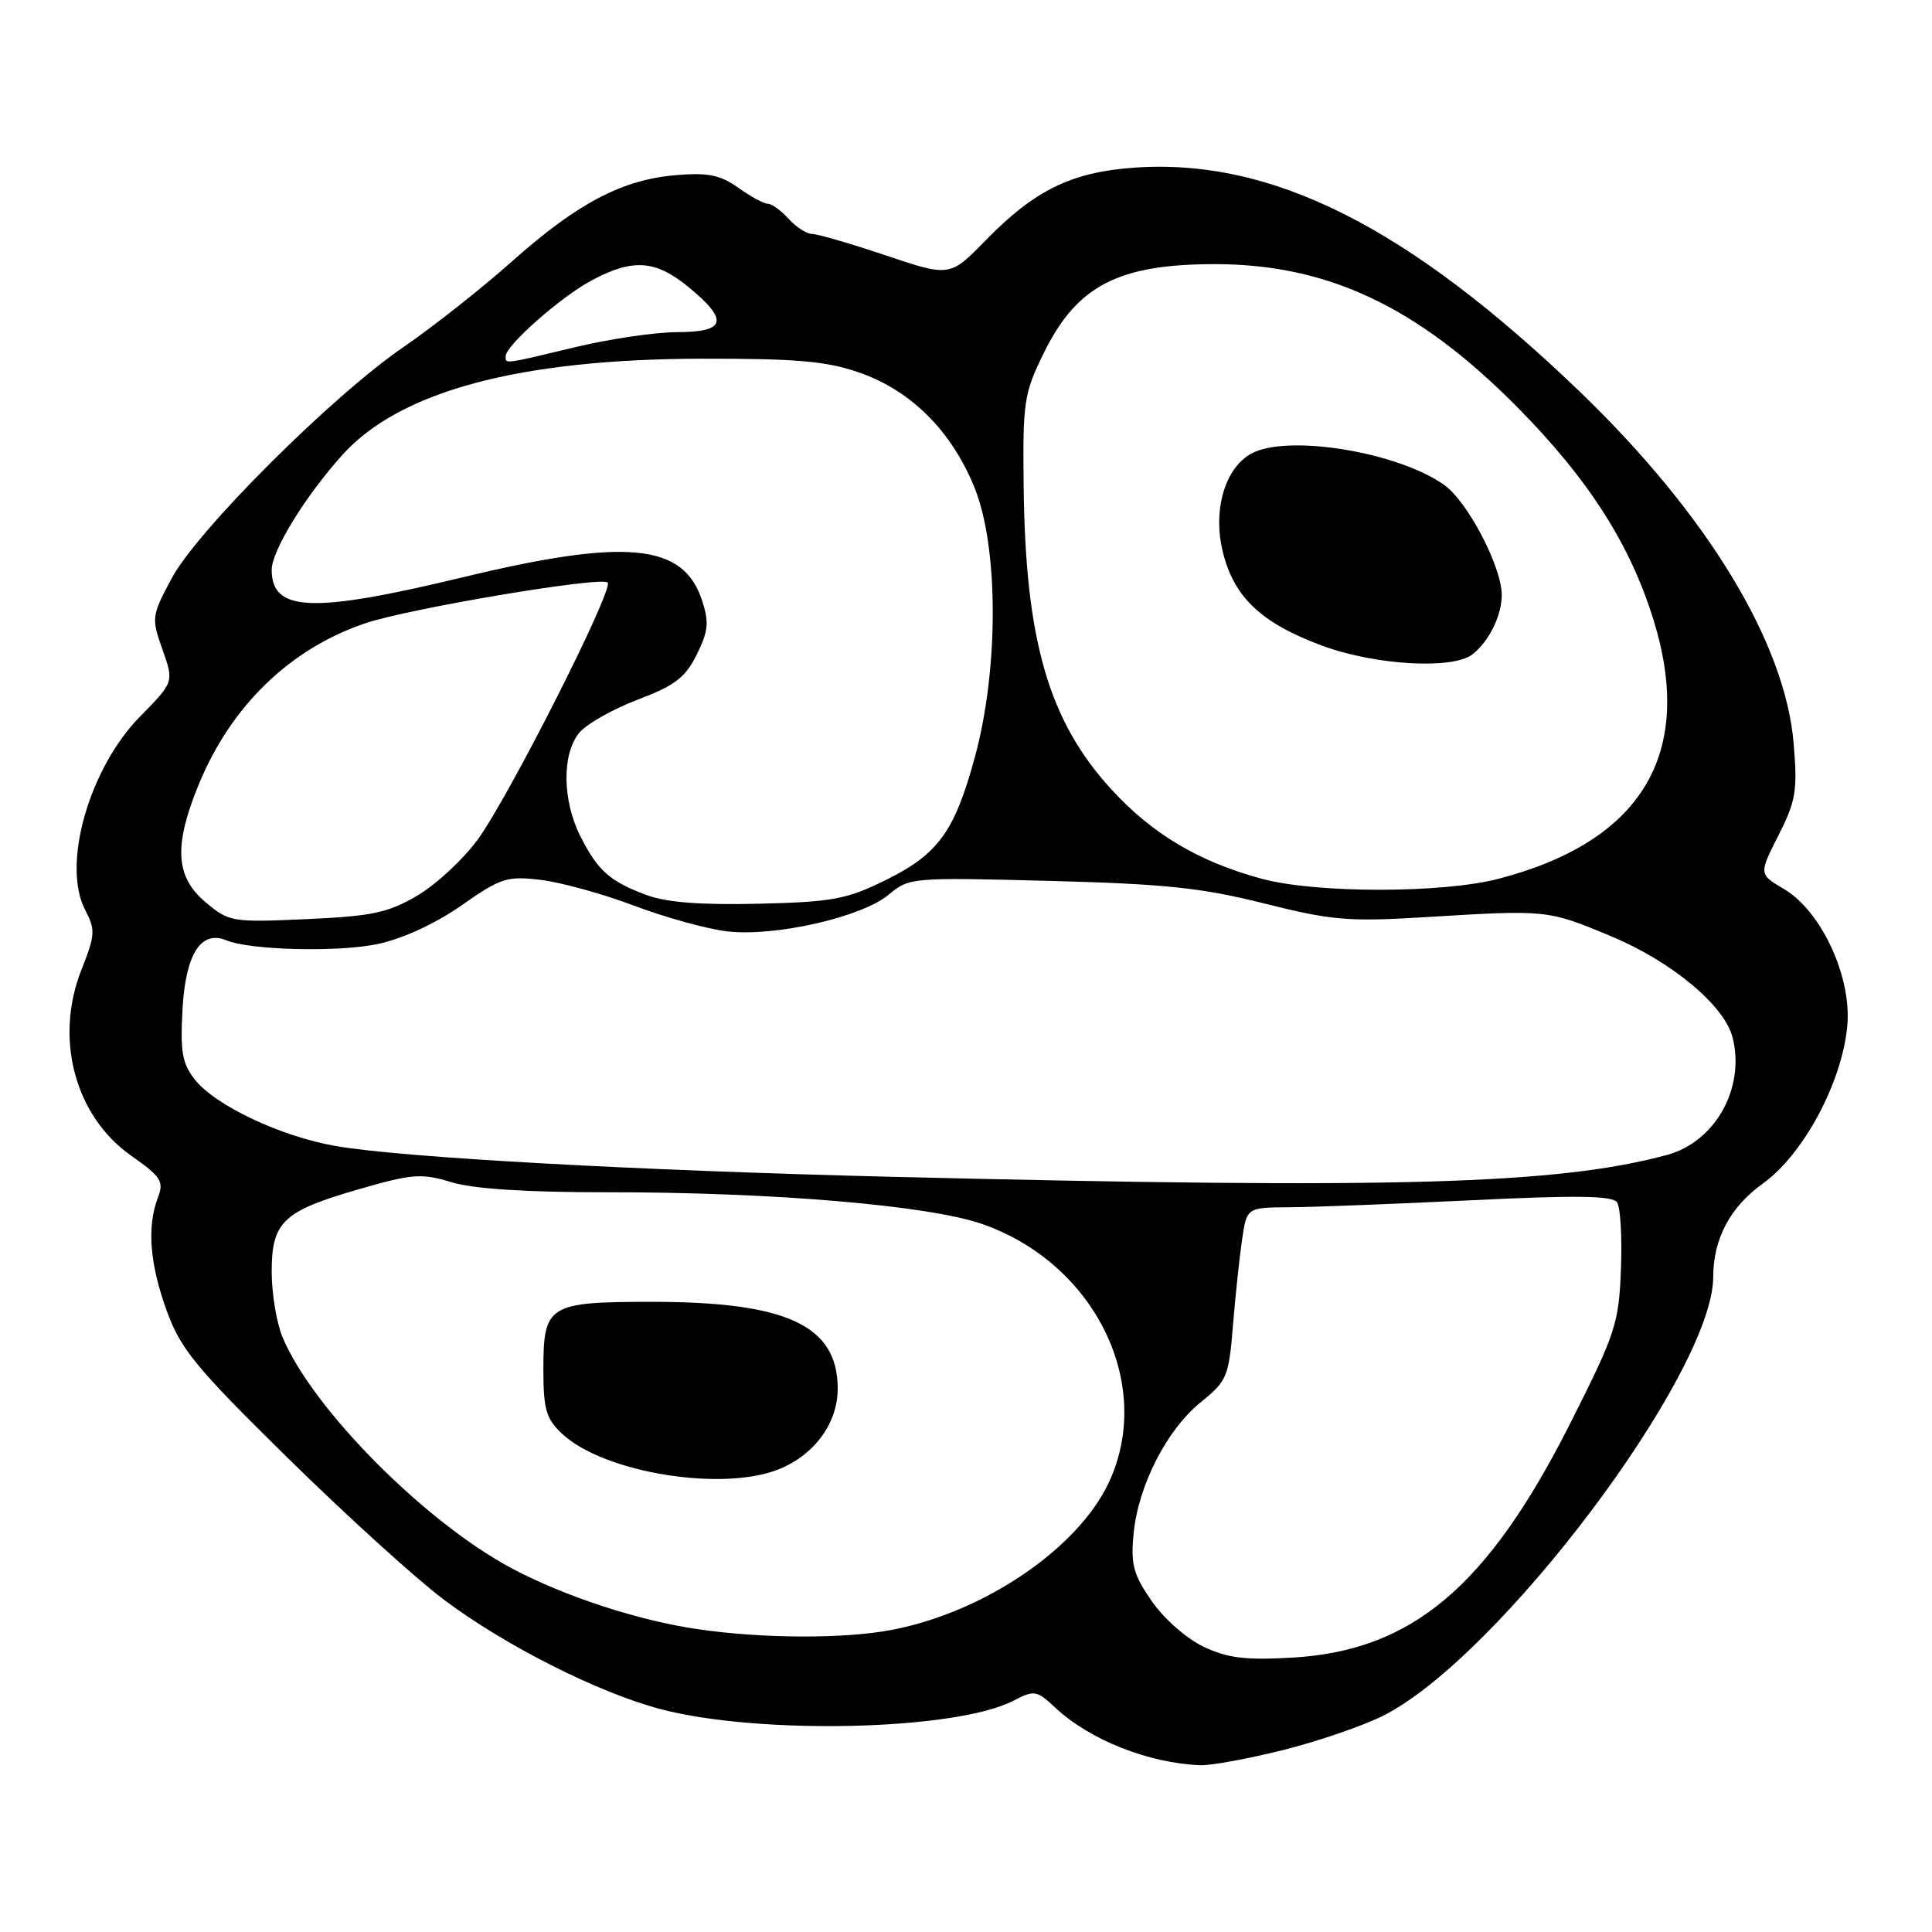 <?xml version="1.0" encoding="UTF-8" standalone="no"?>
<!DOCTYPE svg PUBLIC "-//W3C//DTD SVG 1.1//EN" "http://www.w3.org/Graphics/SVG/1.1/DTD/svg11.dtd" >
<svg xmlns="http://www.w3.org/2000/svg" xmlns:xlink="http://www.w3.org/1999/xlink" version="1.1" viewBox="0 0 256 256">
 <g >
 <path fill="currentColor"
d=" M 170.06 231.88 C 174.70 230.71 180.65 228.67 183.28 227.34 C 198.63 219.61 226.96 181.94 227.01 169.22 C 227.02 164.14 229.24 159.95 233.57 156.84 C 238.96 152.97 244.05 143.50 244.77 135.99 C 245.40 129.50 241.36 120.74 236.40 117.81 C 233.05 115.83 233.05 115.83 235.65 110.70 C 237.97 106.13 238.19 104.79 237.67 98.53 C 236.56 85.16 226.18 68.10 209.27 51.84 C 186.52 29.98 168.45 20.91 150.23 22.22 C 141.99 22.81 137.10 25.20 130.68 31.77 C 125.87 36.70 125.87 36.70 117.39 33.85 C 112.72 32.28 108.32 31.00 107.61 31.00 C 106.89 31.00 105.50 30.10 104.50 29.00 C 103.50 27.90 102.27 27.00 101.75 27.00 C 101.23 27.00 99.47 26.05 97.83 24.88 C 95.45 23.19 93.82 22.85 89.63 23.20 C 82.46 23.79 76.56 26.89 67.87 34.61 C 63.82 38.22 57.35 43.32 53.50 45.96 C 43.98 52.48 26.16 70.26 22.75 76.63 C 20.08 81.61 20.05 81.89 21.53 86.07 C 23.05 90.38 23.05 90.38 18.56 94.94 C 11.79 101.83 8.16 114.62 11.29 120.58 C 12.66 123.20 12.62 123.89 10.80 128.48 C 7.18 137.60 9.91 147.86 17.36 153.12 C 21.36 155.93 21.75 156.54 20.92 158.70 C 19.45 162.57 19.84 167.48 22.10 173.71 C 23.95 178.78 25.93 181.20 38.12 193.18 C 45.78 200.71 55.07 209.15 58.77 211.93 C 66.84 218.01 79.27 224.29 87.50 226.46 C 100.59 229.91 126.66 229.30 134.27 225.36 C 137.06 223.92 137.36 223.96 139.86 226.30 C 144.41 230.55 152.18 233.63 159.06 233.90 C 160.47 233.95 165.42 233.04 170.06 231.88 Z  M 159.50 218.21 C 157.24 217.14 154.24 214.51 152.62 212.17 C 150.17 208.63 149.81 207.31 150.21 203.20 C 150.82 196.83 154.63 189.40 159.14 185.77 C 162.58 183.00 162.82 182.42 163.37 175.67 C 163.69 171.73 164.24 166.59 164.58 164.25 C 165.21 160.00 165.21 160.00 170.86 159.97 C 173.96 159.95 184.82 159.53 194.98 159.04 C 208.93 158.36 213.67 158.43 214.27 159.32 C 214.72 159.97 214.95 163.96 214.78 168.19 C 214.51 175.38 214.08 176.68 208.08 188.57 C 197.14 210.25 187.12 218.71 171.30 219.64 C 165.06 220.00 162.70 219.72 159.50 218.21 Z  M 92.50 215.88 C 84.61 214.74 74.85 211.55 67.84 207.83 C 56.33 201.71 41.39 186.66 37.44 177.19 C 36.65 175.30 36.00 171.41 36.00 168.53 C 36.00 161.88 37.48 160.48 47.64 157.55 C 54.66 155.53 55.82 155.44 59.86 156.66 C 62.80 157.54 69.78 157.99 80.41 157.98 C 102.37 157.96 123.11 159.72 130.18 162.20 C 145.15 167.45 152.99 183.52 146.91 196.47 C 142.79 205.23 130.35 213.66 118.11 215.98 C 111.85 217.17 101.05 217.13 92.50 215.88 Z  M 103.36 194.62 C 108.00 192.68 111.00 188.51 111.00 184.00 C 111.00 175.64 104.29 172.50 86.41 172.50 C 72.65 172.50 72.00 172.90 72.00 181.45 C 72.00 186.75 72.36 187.99 74.47 189.97 C 80.01 195.18 95.91 197.74 103.36 194.62 Z  M 118.50 155.94 C 84.48 155.11 53.36 153.39 44.51 151.86 C 37.24 150.60 28.54 146.50 25.81 143.04 C 24.14 140.92 23.87 139.37 24.19 133.64 C 24.60 126.42 26.64 123.21 29.97 124.59 C 33.16 125.91 44.86 126.20 50.07 125.08 C 53.38 124.38 57.70 122.38 61.15 119.97 C 66.36 116.32 67.18 116.06 71.65 116.59 C 74.32 116.91 79.88 118.44 84.00 120.00 C 88.12 121.56 93.68 123.09 96.34 123.41 C 102.63 124.16 114.22 121.53 117.78 118.53 C 120.45 116.28 120.83 116.25 139.00 116.72 C 154.34 117.12 159.21 117.63 167.50 119.71 C 176.50 121.97 178.65 122.15 189.00 121.52 C 204.99 120.54 205.05 120.55 213.42 124.03 C 221.49 127.39 228.52 133.24 229.58 137.48 C 231.27 144.19 227.27 151.31 220.87 153.04 C 206.31 156.96 184.90 157.56 118.50 155.94 Z  M 27.22 119.53 C 23.23 116.18 23.00 112.05 26.35 103.91 C 30.61 93.54 38.43 85.97 48.36 82.60 C 54.17 80.63 79.67 76.34 80.52 77.19 C 81.37 78.04 67.45 105.56 63.29 111.26 C 61.37 113.88 57.77 117.22 55.28 118.68 C 51.39 120.96 49.30 121.40 40.59 121.79 C 30.71 122.23 30.36 122.17 27.22 119.53 Z  M 85.74 118.62 C 80.82 116.80 79.25 115.42 76.93 110.86 C 74.51 106.12 74.43 99.91 76.75 97.10 C 77.71 95.94 81.20 93.96 84.50 92.71 C 89.44 90.83 90.82 89.78 92.33 86.72 C 93.87 83.59 93.98 82.46 93.00 79.49 C 90.52 72.00 82.94 71.28 61.29 76.50 C 41.38 81.30 36.00 81.09 36.00 75.50 C 36.00 72.97 40.50 65.67 45.41 60.23 C 53.02 51.81 68.90 47.57 93.00 47.53 C 105.61 47.51 109.50 47.85 113.87 49.37 C 120.75 51.77 126.10 57.12 129.14 64.64 C 132.33 72.55 132.35 88.68 129.18 100.31 C 126.47 110.25 124.31 113.21 117.23 116.68 C 112.16 119.17 110.22 119.52 100.50 119.75 C 92.97 119.93 88.31 119.58 85.74 118.62 Z  M 167.26 116.46 C 158.86 114.20 152.68 110.52 147.23 104.56 C 138.95 95.50 135.87 84.88 135.64 64.50 C 135.51 53.23 135.67 52.15 138.31 46.77 C 142.69 37.85 148.18 35.00 160.97 35.00 C 175.94 35.00 187.86 40.63 201.01 53.91 C 210.51 63.51 216.05 72.18 219.15 82.31 C 224.54 99.92 217.54 111.51 198.54 116.45 C 191.12 118.38 174.42 118.38 167.26 116.46 Z  M 195.09 86.72 C 197.29 85.02 199.00 81.56 198.99 78.82 C 198.97 75.07 194.47 66.47 191.37 64.26 C 185.23 59.89 170.66 57.51 165.85 60.08 C 162.34 61.96 160.69 67.52 162.00 73.01 C 163.46 79.10 167.07 82.54 175.15 85.54 C 182.15 88.14 192.44 88.75 195.09 86.72 Z  M 67.00 47.20 C 67.00 45.77 74.42 39.24 78.49 37.10 C 83.93 34.23 86.89 34.46 91.27 38.07 C 96.60 42.46 96.20 44.00 89.75 44.01 C 86.86 44.01 80.76 44.91 76.19 46.01 C 66.63 48.30 67.00 48.25 67.00 47.20 Z "/>
</g>
</svg>